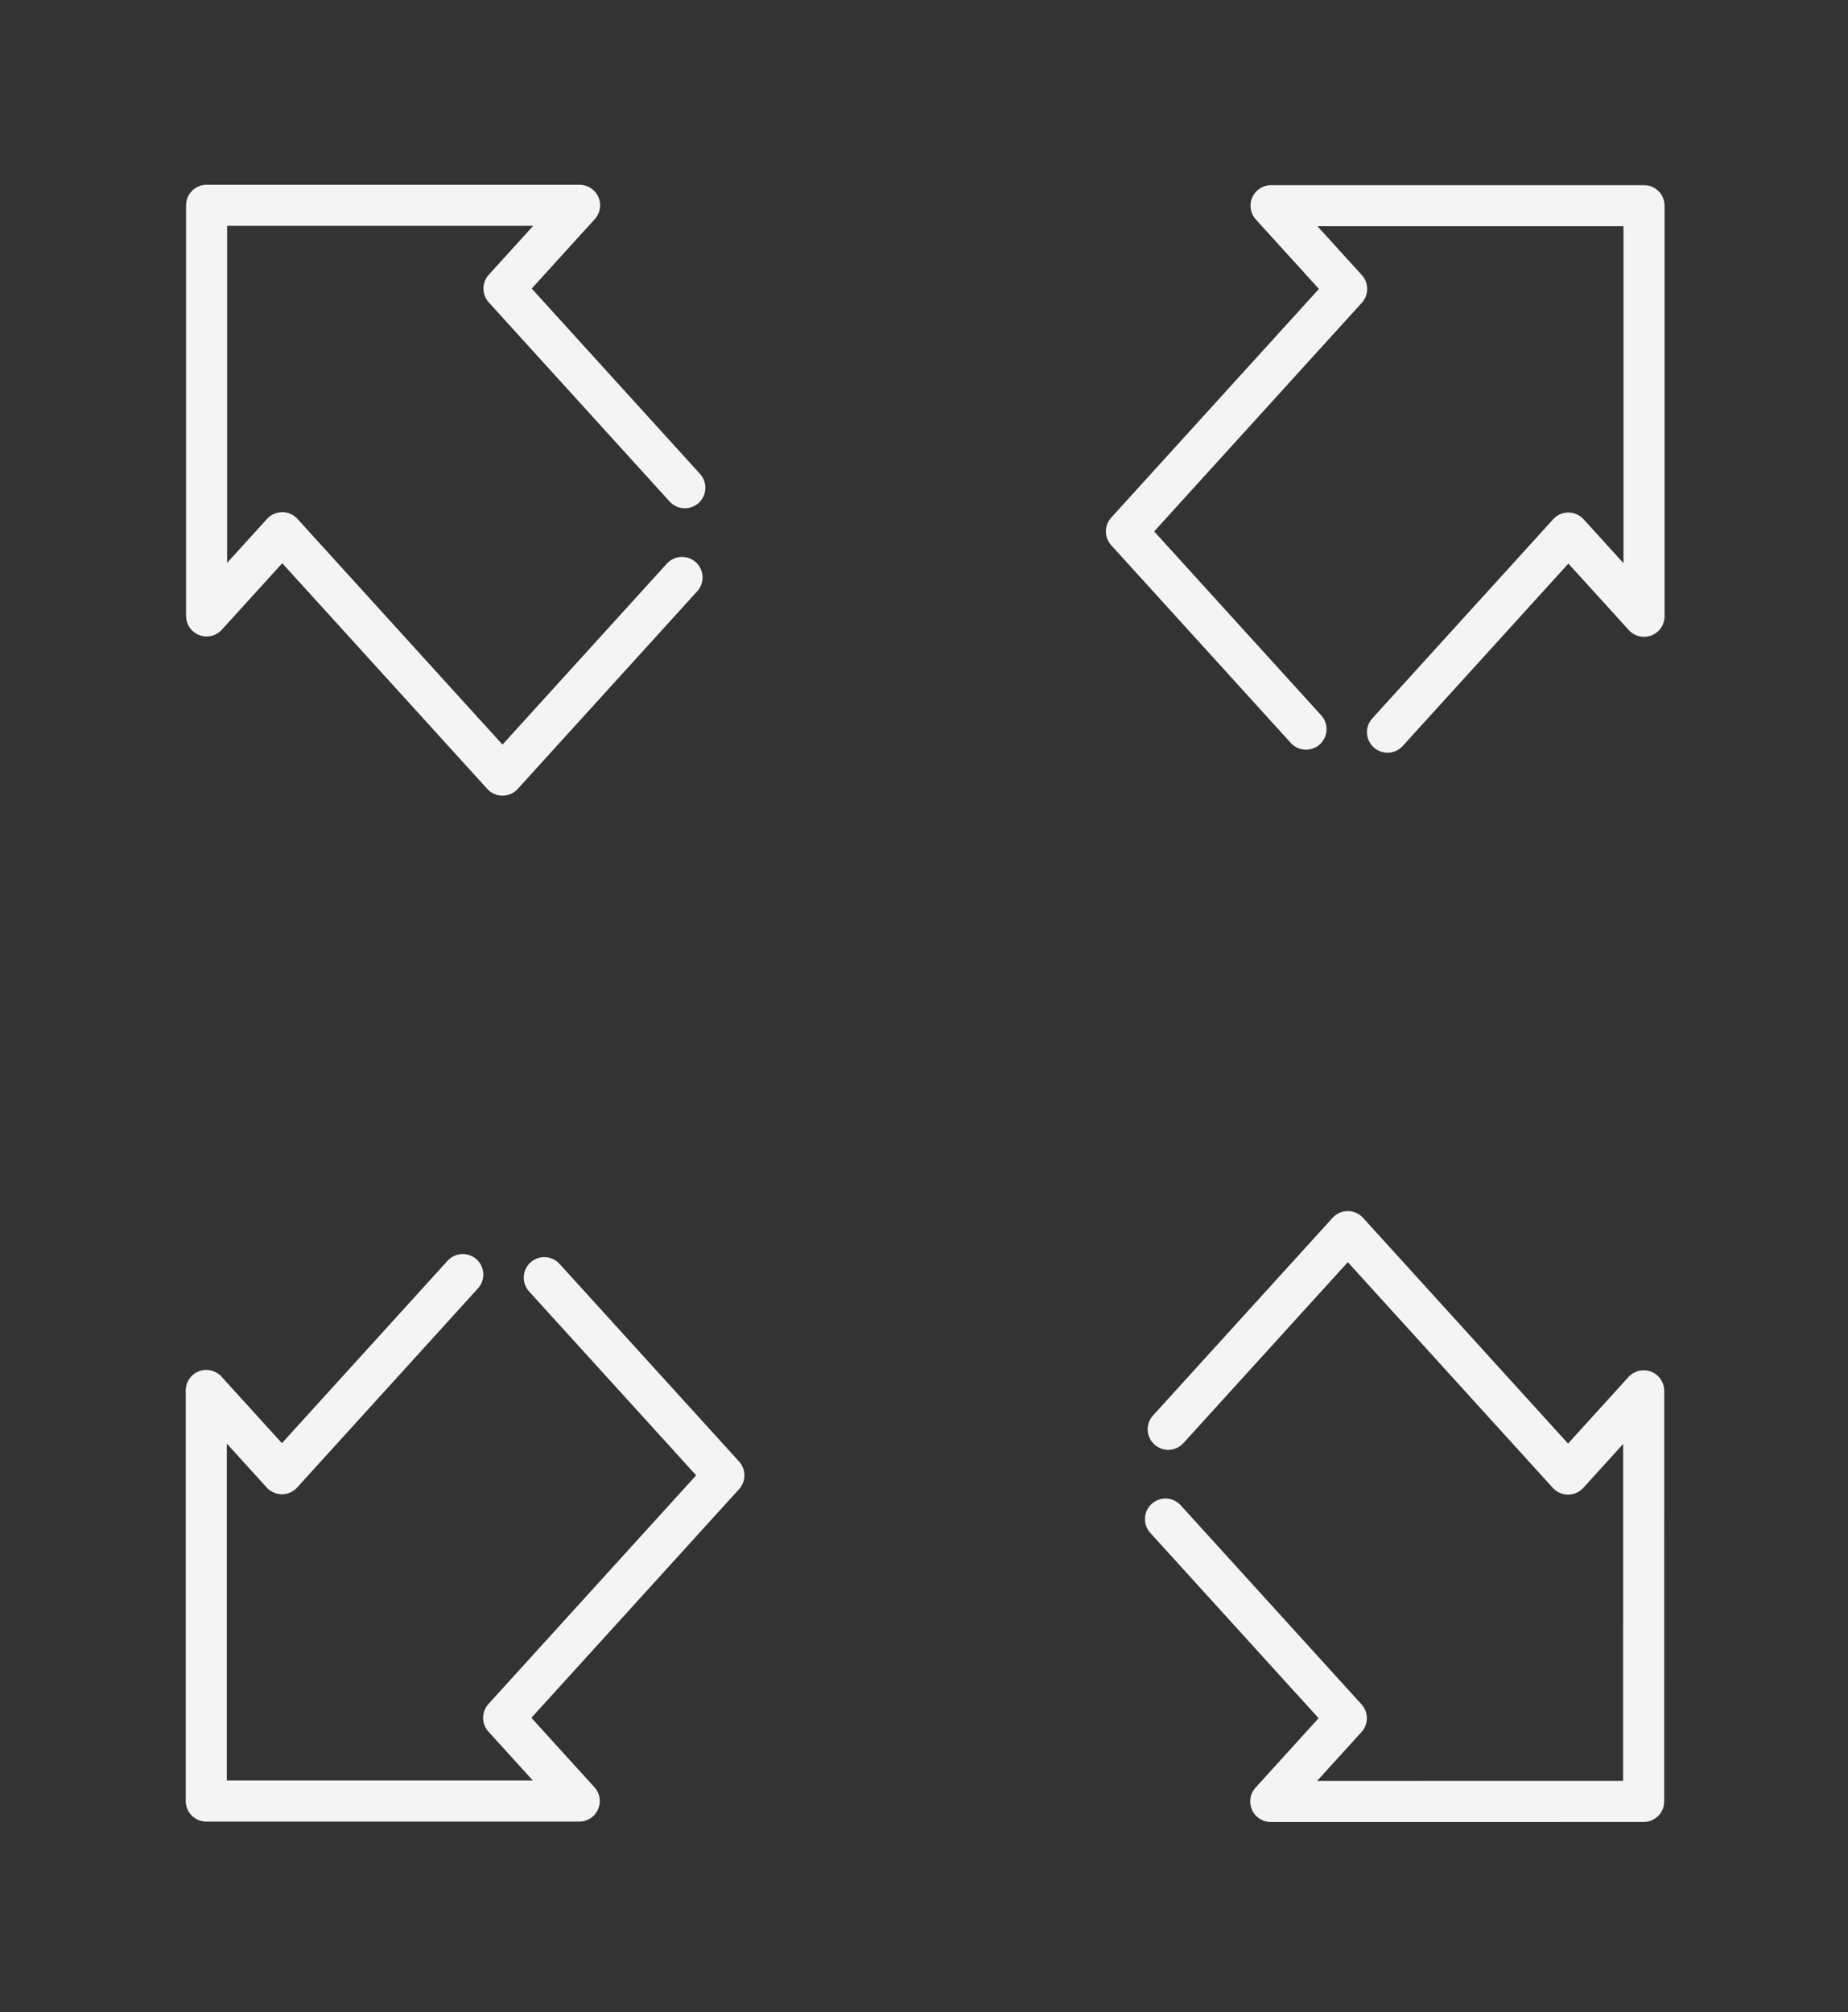 <svg width="45" height="49" viewBox="0 0 45 49" fill="none" xmlns="http://www.w3.org/2000/svg">
<rect x="0" y="0" width="45" height="49" fill="#333333" stroke="none"/>
<path d="M16.608 14.062L12.236 18.876L6.873 12.972L5.031 14.999L5.031 5L14.113 5L12.272 7.027L16.676 11.877" stroke="#F4F4F4" stroke-miterlimit="1.5" stroke-linecap="round" stroke-linejoin="round"/>
<path d="M31.802 17.756L27.429 12.941L32.792 7.036L30.951 5.009L40.033 5.009L40.033 15.008L38.191 12.981L33.787 17.83" stroke="#F4F4F4" stroke-miterlimit="1.5" stroke-linecap="round" stroke-linejoin="round"/>
<path d="M28.447 34.806L32.82 29.992L38.183 35.897L40.025 33.869L40.024 43.868L30.943 43.869L32.784 41.841L28.38 36.992" stroke="#F4F4F4" stroke-miterlimit="1.5" stroke-linecap="round" stroke-linejoin="round"/>
<path d="M13.254 31.113L17.627 35.927L12.264 41.832L14.105 43.859L5.023 43.859L5.023 33.86L6.865 35.888L11.269 31.038" stroke="#F4F4F4" stroke-miterlimit="1.5" stroke-linecap="round" stroke-linejoin="round"/>
</svg>
